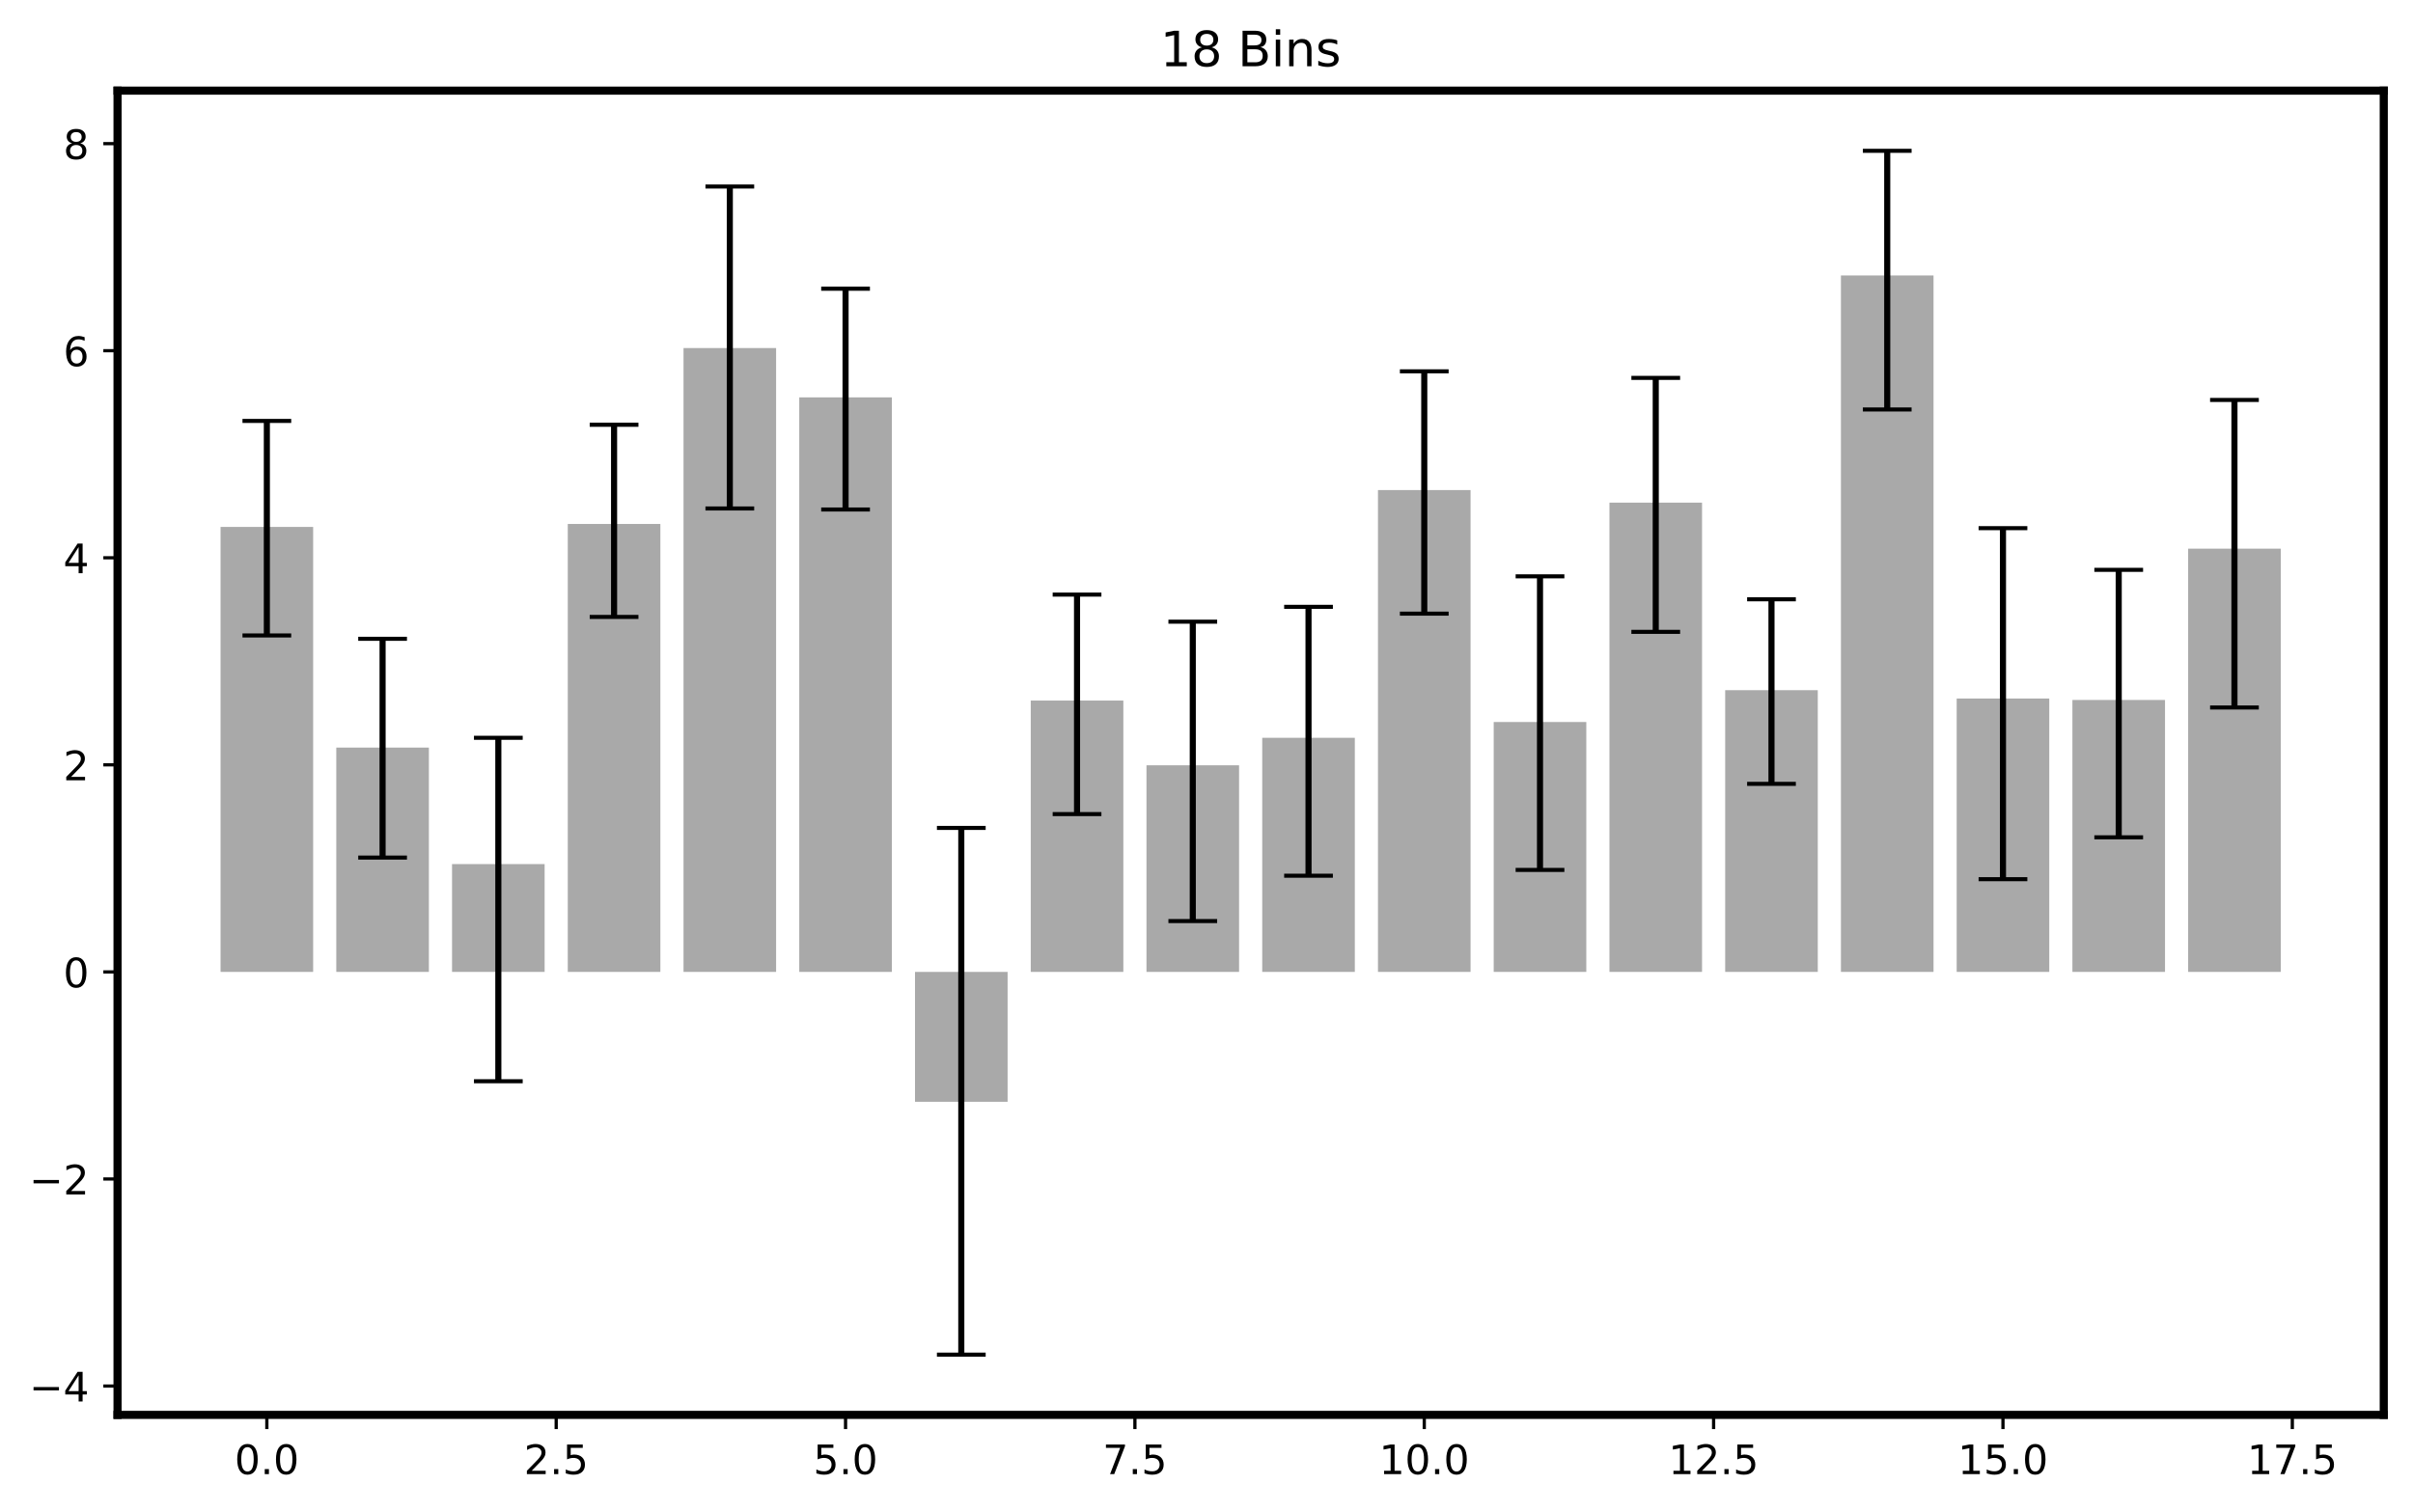 <?xml version="1.0" encoding="utf-8" standalone="no"?>
<!DOCTYPE svg PUBLIC "-//W3C//DTD SVG 1.1//EN"
  "http://www.w3.org/Graphics/SVG/1.1/DTD/svg11.dtd">
<!-- Created with matplotlib (https://matplotlib.org/) -->
<svg height="372.356pt" version="1.1" viewBox="0 0 594.142 372.356" width="594.142pt" xmlns="http://www.w3.org/2000/svg" xmlns:xlink="http://www.w3.org/1999/xlink">
 <defs>
  <style type="text/css">
*{stroke-linecap:butt;stroke-linejoin:round;}
  </style>
 </defs>
 <g id="figure_1">
  <g id="patch_1">
   <path d="M 0 372.356 
L 594.142 372.356 
L 594.142 0 
L 0 0 
z
" style="fill:#ffffff;"/>
  </g>
  <g id="axes_1">
   <g id="patch_2">
    <path d="M 28.942 348.478 
L 586.942 348.478 
L 586.942 22.318 
L 28.942 22.318 
z
" style="fill:#ffffff;"/>
   </g>
   <g id="patch_3">
    <path clip-path="url(#p47f18326fa)" d="M 54.306 239.381 
L 77.105 239.381 
L 77.105 129.783 
L 54.306 129.783 
z
" style="fill:#a9a9a9;"/>
   </g>
   <g id="patch_4">
    <path clip-path="url(#p47f18326fa)" d="M 82.804 239.381 
L 105.603 239.381 
L 105.603 184.132 
L 82.804 184.132 
z
" style="fill:#a9a9a9;"/>
   </g>
   <g id="patch_5">
    <path clip-path="url(#p47f18326fa)" d="M 111.303 239.381 
L 134.102 239.381 
L 134.102 212.824 
L 111.303 212.824 
z
" style="fill:#a9a9a9;"/>
   </g>
   <g id="patch_6">
    <path clip-path="url(#p47f18326fa)" d="M 139.801 239.381 
L 162.6 239.381 
L 162.6 129.055 
L 139.801 129.055 
z
" style="fill:#a9a9a9;"/>
   </g>
   <g id="patch_7">
    <path clip-path="url(#p47f18326fa)" d="M 168.3 239.381 
L 191.098 239.381 
L 191.098 85.728 
L 168.3 85.728 
z
" style="fill:#a9a9a9;"/>
   </g>
   <g id="patch_8">
    <path clip-path="url(#p47f18326fa)" d="M 196.798 239.381 
L 219.597 239.381 
L 219.597 97.873 
L 196.798 97.873 
z
" style="fill:#a9a9a9;"/>
   </g>
   <g id="patch_9">
    <path clip-path="url(#p47f18326fa)" d="M 225.297 239.381 
L 248.095 239.381 
L 248.095 271.375 
L 225.297 271.375 
z
" style="fill:#a9a9a9;"/>
   </g>
   <g id="patch_10">
    <path clip-path="url(#p47f18326fa)" d="M 253.795 239.381 
L 276.594 239.381 
L 276.594 172.547 
L 253.795 172.547 
z
" style="fill:#a9a9a9;"/>
   </g>
   <g id="patch_11">
    <path clip-path="url(#p47f18326fa)" d="M 282.294 239.381 
L 305.092 239.381 
L 305.092 188.494 
L 282.294 188.494 
z
" style="fill:#a9a9a9;"/>
   </g>
   <g id="patch_12">
    <path clip-path="url(#p47f18326fa)" d="M 310.792 239.381 
L 333.591 239.381 
L 333.591 181.72 
L 310.792 181.72 
z
" style="fill:#a9a9a9;"/>
   </g>
   <g id="patch_13">
    <path clip-path="url(#p47f18326fa)" d="M 339.291 239.381 
L 362.089 239.381 
L 362.089 120.703 
L 339.291 120.703 
z
" style="fill:#a9a9a9;"/>
   </g>
   <g id="patch_14">
    <path clip-path="url(#p47f18326fa)" d="M 367.789 239.381 
L 390.588 239.381 
L 390.588 177.831 
L 367.789 177.831 
z
" style="fill:#a9a9a9;"/>
   </g>
   <g id="patch_15">
    <path clip-path="url(#p47f18326fa)" d="M 396.287 239.381 
L 419.086 239.381 
L 419.086 123.8 
L 396.287 123.8 
z
" style="fill:#a9a9a9;"/>
   </g>
   <g id="patch_16">
    <path clip-path="url(#p47f18326fa)" d="M 424.786 239.381 
L 447.585 239.381 
L 447.585 169.991 
L 424.786 169.991 
z
" style="fill:#a9a9a9;"/>
   </g>
   <g id="patch_17">
    <path clip-path="url(#p47f18326fa)" d="M 453.284 239.381 
L 476.083 239.381 
L 476.083 67.843 
L 453.284 67.843 
z
" style="fill:#a9a9a9;"/>
   </g>
   <g id="patch_18">
    <path clip-path="url(#p47f18326fa)" d="M 481.783 239.381 
L 504.582 239.381 
L 504.582 172.048 
L 481.783 172.048 
z
" style="fill:#a9a9a9;"/>
   </g>
   <g id="patch_19">
    <path clip-path="url(#p47f18326fa)" d="M 510.281 239.381 
L 533.08 239.381 
L 533.08 172.404 
L 510.281 172.404 
z
" style="fill:#a9a9a9;"/>
   </g>
   <g id="patch_20">
    <path clip-path="url(#p47f18326fa)" d="M 538.78 239.381 
L 561.579 239.381 
L 561.579 135.136 
L 538.78 135.136 
z
" style="fill:#a9a9a9;"/>
   </g>
   <g id="matplotlib.axis_1">
    <g id="xtick_1">
     <g id="line2d_1">
      <defs>
       <path d="M 0 0 
L 0 3.5 
" id="m93c7ef930a" style="stroke:#000000;stroke-width:0.8;"/>
      </defs>
      <g>
       <use style="stroke:#000000;stroke-width:0.8;" x="65.705" xlink:href="#m93c7ef930a" y="348.478"/>
      </g>
     </g>
     <g id="text_1">
      <!-- 0.0 -->
      <defs>
       <path d="M 31.781 66.406 
Q 24.172 66.406 20.328 58.906 
Q 16.5 51.422 16.5 36.375 
Q 16.5 21.391 20.328 13.891 
Q 24.172 6.391 31.781 6.391 
Q 39.453 6.391 43.281 13.891 
Q 47.125 21.391 47.125 36.375 
Q 47.125 51.422 43.281 58.906 
Q 39.453 66.406 31.781 66.406 
z
M 31.781 74.219 
Q 44.047 74.219 50.516 64.516 
Q 56.984 54.828 56.984 36.375 
Q 56.984 17.969 50.516 8.266 
Q 44.047 -1.422 31.781 -1.422 
Q 19.531 -1.422 13.062 8.266 
Q 6.594 17.969 6.594 36.375 
Q 6.594 54.828 13.062 64.516 
Q 19.531 74.219 31.781 74.219 
z
" id="DejaVuSans-48"/>
       <path d="M 10.688 12.406 
L 21 12.406 
L 21 0 
L 10.688 0 
z
" id="DejaVuSans-46"/>
      </defs>
      <g transform="translate(57.754 363.077)scale(0.1 -0.1)">
       <use xlink:href="#DejaVuSans-48"/>
       <use x="63.623" xlink:href="#DejaVuSans-46"/>
       <use x="95.41" xlink:href="#DejaVuSans-48"/>
      </g>
     </g>
    </g>
    <g id="xtick_2">
     <g id="line2d_2">
      <g>
       <use style="stroke:#000000;stroke-width:0.8;" x="136.951" xlink:href="#m93c7ef930a" y="348.478"/>
      </g>
     </g>
     <g id="text_2">
      <!-- 2.5 -->
      <defs>
       <path d="M 19.188 8.297 
L 53.609 8.297 
L 53.609 0 
L 7.328 0 
L 7.328 8.297 
Q 12.938 14.109 22.625 23.891 
Q 32.328 33.688 34.812 36.531 
Q 39.547 41.844 41.422 45.531 
Q 43.312 49.219 43.312 52.781 
Q 43.312 58.594 39.234 62.25 
Q 35.156 65.922 28.609 65.922 
Q 23.969 65.922 18.812 64.312 
Q 13.672 62.703 7.812 59.422 
L 7.812 69.391 
Q 13.766 71.781 18.938 73 
Q 24.125 74.219 28.422 74.219 
Q 39.75 74.219 46.484 68.547 
Q 53.219 62.891 53.219 53.422 
Q 53.219 48.922 51.531 44.891 
Q 49.859 40.875 45.406 35.406 
Q 44.188 33.984 37.641 27.219 
Q 31.109 20.453 19.188 8.297 
z
" id="DejaVuSans-50"/>
       <path d="M 10.797 72.906 
L 49.516 72.906 
L 49.516 64.594 
L 19.828 64.594 
L 19.828 46.734 
Q 21.969 47.469 24.109 47.828 
Q 26.266 48.188 28.422 48.188 
Q 40.625 48.188 47.75 41.5 
Q 54.891 34.812 54.891 23.391 
Q 54.891 11.625 47.562 5.094 
Q 40.234 -1.422 26.906 -1.422 
Q 22.312 -1.422 17.547 -0.641 
Q 12.797 0.141 7.719 1.703 
L 7.719 11.625 
Q 12.109 9.234 16.797 8.062 
Q 21.484 6.891 26.703 6.891 
Q 35.156 6.891 40.078 11.328 
Q 45.016 15.766 45.016 23.391 
Q 45.016 31 40.078 35.438 
Q 35.156 39.891 26.703 39.891 
Q 22.75 39.891 18.812 39.016 
Q 14.891 38.141 10.797 36.281 
z
" id="DejaVuSans-53"/>
      </defs>
      <g transform="translate(129 363.077)scale(0.1 -0.1)">
       <use xlink:href="#DejaVuSans-50"/>
       <use x="63.623" xlink:href="#DejaVuSans-46"/>
       <use x="95.41" xlink:href="#DejaVuSans-53"/>
      </g>
     </g>
    </g>
    <g id="xtick_3">
     <g id="line2d_3">
      <g>
       <use style="stroke:#000000;stroke-width:0.8;" x="208.198" xlink:href="#m93c7ef930a" y="348.478"/>
      </g>
     </g>
     <g id="text_3">
      <!-- 5.0 -->
      <g transform="translate(200.246 363.077)scale(0.1 -0.1)">
       <use xlink:href="#DejaVuSans-53"/>
       <use x="63.623" xlink:href="#DejaVuSans-46"/>
       <use x="95.41" xlink:href="#DejaVuSans-48"/>
      </g>
     </g>
    </g>
    <g id="xtick_4">
     <g id="line2d_4">
      <g>
       <use style="stroke:#000000;stroke-width:0.8;" x="279.444" xlink:href="#m93c7ef930a" y="348.478"/>
      </g>
     </g>
     <g id="text_4">
      <!-- 7.5 -->
      <defs>
       <path d="M 8.203 72.906 
L 55.078 72.906 
L 55.078 68.703 
L 28.609 0 
L 18.312 0 
L 43.219 64.594 
L 8.203 64.594 
z
" id="DejaVuSans-55"/>
      </defs>
      <g transform="translate(271.492 363.077)scale(0.1 -0.1)">
       <use xlink:href="#DejaVuSans-55"/>
       <use x="63.623" xlink:href="#DejaVuSans-46"/>
       <use x="95.41" xlink:href="#DejaVuSans-53"/>
      </g>
     </g>
    </g>
    <g id="xtick_5">
     <g id="line2d_5">
      <g>
       <use style="stroke:#000000;stroke-width:0.8;" x="350.69" xlink:href="#m93c7ef930a" y="348.478"/>
      </g>
     </g>
     <g id="text_5">
      <!-- 10.0 -->
      <defs>
       <path d="M 12.406 8.297 
L 28.516 8.297 
L 28.516 63.922 
L 10.984 60.406 
L 10.984 69.391 
L 28.422 72.906 
L 38.281 72.906 
L 38.281 8.297 
L 54.391 8.297 
L 54.391 0 
L 12.406 0 
z
" id="DejaVuSans-49"/>
      </defs>
      <g transform="translate(339.557 363.077)scale(0.1 -0.1)">
       <use xlink:href="#DejaVuSans-49"/>
       <use x="63.623" xlink:href="#DejaVuSans-48"/>
       <use x="127.246" xlink:href="#DejaVuSans-46"/>
       <use x="159.033" xlink:href="#DejaVuSans-48"/>
      </g>
     </g>
    </g>
    <g id="xtick_6">
     <g id="line2d_6">
      <g>
       <use style="stroke:#000000;stroke-width:0.8;" x="421.936" xlink:href="#m93c7ef930a" y="348.478"/>
      </g>
     </g>
     <g id="text_6">
      <!-- 12.5 -->
      <g transform="translate(410.803 363.077)scale(0.1 -0.1)">
       <use xlink:href="#DejaVuSans-49"/>
       <use x="63.623" xlink:href="#DejaVuSans-50"/>
       <use x="127.246" xlink:href="#DejaVuSans-46"/>
       <use x="159.033" xlink:href="#DejaVuSans-53"/>
      </g>
     </g>
    </g>
    <g id="xtick_7">
     <g id="line2d_7">
      <g>
       <use style="stroke:#000000;stroke-width:0.8;" x="493.182" xlink:href="#m93c7ef930a" y="348.478"/>
      </g>
     </g>
     <g id="text_7">
      <!-- 15.0 -->
      <g transform="translate(482.049 363.077)scale(0.1 -0.1)">
       <use xlink:href="#DejaVuSans-49"/>
       <use x="63.623" xlink:href="#DejaVuSans-53"/>
       <use x="127.246" xlink:href="#DejaVuSans-46"/>
       <use x="159.033" xlink:href="#DejaVuSans-48"/>
      </g>
     </g>
    </g>
    <g id="xtick_8">
     <g id="line2d_8">
      <g>
       <use style="stroke:#000000;stroke-width:0.8;" x="564.428" xlink:href="#m93c7ef930a" y="348.478"/>
      </g>
     </g>
     <g id="text_8">
      <!-- 17.5 -->
      <g transform="translate(553.296 363.077)scale(0.1 -0.1)">
       <use xlink:href="#DejaVuSans-49"/>
       <use x="63.623" xlink:href="#DejaVuSans-55"/>
       <use x="127.246" xlink:href="#DejaVuSans-46"/>
       <use x="159.033" xlink:href="#DejaVuSans-53"/>
      </g>
     </g>
    </g>
   </g>
   <g id="matplotlib.axis_2">
    <g id="ytick_1">
     <g id="line2d_9">
      <defs>
       <path d="M 0 0 
L -3.5 0 
" id="mc0e2023dd5" style="stroke:#000000;stroke-width:0.8;"/>
      </defs>
      <g>
       <use style="stroke:#000000;stroke-width:0.8;" x="28.942" xlink:href="#mc0e2023dd5" y="341.384"/>
      </g>
     </g>
     <g id="text_9">
      <!-- −4 -->
      <defs>
       <path d="M 10.594 35.5 
L 73.188 35.5 
L 73.188 27.203 
L 10.594 27.203 
z
" id="DejaVuSans-8722"/>
       <path d="M 37.797 64.312 
L 12.891 25.391 
L 37.797 25.391 
z
M 35.203 72.906 
L 47.609 72.906 
L 47.609 25.391 
L 58.016 25.391 
L 58.016 17.188 
L 47.609 17.188 
L 47.609 0 
L 37.797 0 
L 37.797 17.188 
L 4.891 17.188 
L 4.891 26.703 
z
" id="DejaVuSans-52"/>
      </defs>
      <g transform="translate(7.2 345.183)scale(0.1 -0.1)">
       <use xlink:href="#DejaVuSans-8722"/>
       <use x="83.789" xlink:href="#DejaVuSans-52"/>
      </g>
     </g>
    </g>
    <g id="ytick_2">
     <g id="line2d_10">
      <g>
       <use style="stroke:#000000;stroke-width:0.8;" x="28.942" xlink:href="#mc0e2023dd5" y="290.382"/>
      </g>
     </g>
     <g id="text_10">
      <!-- −2 -->
      <g transform="translate(7.2 294.182)scale(0.1 -0.1)">
       <use xlink:href="#DejaVuSans-8722"/>
       <use x="83.789" xlink:href="#DejaVuSans-50"/>
      </g>
     </g>
    </g>
    <g id="ytick_3">
     <g id="line2d_11">
      <g>
       <use style="stroke:#000000;stroke-width:0.8;" x="28.942" xlink:href="#mc0e2023dd5" y="239.381"/>
      </g>
     </g>
     <g id="text_11">
      <!-- 0 -->
      <g transform="translate(15.58 243.18)scale(0.1 -0.1)">
       <use xlink:href="#DejaVuSans-48"/>
      </g>
     </g>
    </g>
    <g id="ytick_4">
     <g id="line2d_12">
      <g>
       <use style="stroke:#000000;stroke-width:0.8;" x="28.942" xlink:href="#mc0e2023dd5" y="188.38"/>
      </g>
     </g>
     <g id="text_12">
      <!-- 2 -->
      <g transform="translate(15.58 192.179)scale(0.1 -0.1)">
       <use xlink:href="#DejaVuSans-50"/>
      </g>
     </g>
    </g>
    <g id="ytick_5">
     <g id="line2d_13">
      <g>
       <use style="stroke:#000000;stroke-width:0.8;" x="28.942" xlink:href="#mc0e2023dd5" y="137.378"/>
      </g>
     </g>
     <g id="text_13">
      <!-- 4 -->
      <g transform="translate(15.58 141.178)scale(0.1 -0.1)">
       <use xlink:href="#DejaVuSans-52"/>
      </g>
     </g>
    </g>
    <g id="ytick_6">
     <g id="line2d_14">
      <g>
       <use style="stroke:#000000;stroke-width:0.8;" x="28.942" xlink:href="#mc0e2023dd5" y="86.377"/>
      </g>
     </g>
     <g id="text_14">
      <!-- 6 -->
      <defs>
       <path d="M 33.016 40.375 
Q 26.375 40.375 22.484 35.828 
Q 18.609 31.297 18.609 23.391 
Q 18.609 15.531 22.484 10.953 
Q 26.375 6.391 33.016 6.391 
Q 39.656 6.391 43.531 10.953 
Q 47.406 15.531 47.406 23.391 
Q 47.406 31.297 43.531 35.828 
Q 39.656 40.375 33.016 40.375 
z
M 52.594 71.297 
L 52.594 62.312 
Q 48.875 64.062 45.094 64.984 
Q 41.312 65.922 37.594 65.922 
Q 27.828 65.922 22.672 59.328 
Q 17.531 52.734 16.797 39.406 
Q 19.672 43.656 24.016 45.922 
Q 28.375 48.188 33.594 48.188 
Q 44.578 48.188 50.953 41.516 
Q 57.328 34.859 57.328 23.391 
Q 57.328 12.156 50.688 5.359 
Q 44.047 -1.422 33.016 -1.422 
Q 20.359 -1.422 13.672 8.266 
Q 6.984 17.969 6.984 36.375 
Q 6.984 53.656 15.188 63.938 
Q 23.391 74.219 37.203 74.219 
Q 40.922 74.219 44.703 73.484 
Q 48.484 72.75 52.594 71.297 
z
" id="DejaVuSans-54"/>
      </defs>
      <g transform="translate(15.58 90.176)scale(0.1 -0.1)">
       <use xlink:href="#DejaVuSans-54"/>
      </g>
     </g>
    </g>
    <g id="ytick_7">
     <g id="line2d_15">
      <g>
       <use style="stroke:#000000;stroke-width:0.8;" x="28.942" xlink:href="#mc0e2023dd5" y="35.376"/>
      </g>
     </g>
     <g id="text_15">
      <!-- 8 -->
      <defs>
       <path d="M 31.781 34.625 
Q 24.75 34.625 20.719 30.859 
Q 16.703 27.094 16.703 20.516 
Q 16.703 13.922 20.719 10.156 
Q 24.75 6.391 31.781 6.391 
Q 38.812 6.391 42.859 10.172 
Q 46.922 13.969 46.922 20.516 
Q 46.922 27.094 42.891 30.859 
Q 38.875 34.625 31.781 34.625 
z
M 21.922 38.812 
Q 15.578 40.375 12.031 44.719 
Q 8.5 49.078 8.5 55.328 
Q 8.5 64.062 14.719 69.141 
Q 20.953 74.219 31.781 74.219 
Q 42.672 74.219 48.875 69.141 
Q 55.078 64.062 55.078 55.328 
Q 55.078 49.078 51.531 44.719 
Q 48 40.375 41.703 38.812 
Q 48.828 37.156 52.797 32.312 
Q 56.781 27.484 56.781 20.516 
Q 56.781 9.906 50.312 4.234 
Q 43.844 -1.422 31.781 -1.422 
Q 19.734 -1.422 13.25 4.234 
Q 6.781 9.906 6.781 20.516 
Q 6.781 27.484 10.781 32.312 
Q 14.797 37.156 21.922 38.812 
z
M 18.312 54.391 
Q 18.312 48.734 21.844 45.562 
Q 25.391 42.391 31.781 42.391 
Q 38.141 42.391 41.719 45.562 
Q 45.312 48.734 45.312 54.391 
Q 45.312 60.062 41.719 63.234 
Q 38.141 66.406 31.781 66.406 
Q 25.391 66.406 21.844 63.234 
Q 18.312 60.062 18.312 54.391 
z
" id="DejaVuSans-56"/>
      </defs>
      <g transform="translate(15.58 39.175)scale(0.1 -0.1)">
       <use xlink:href="#DejaVuSans-56"/>
      </g>
     </g>
    </g>
   </g>
   <g id="LineCollection_1">
    <path clip-path="url(#p47f18326fa)" d="M 65.705 156.513 
L 65.705 103.671 
" style="fill:none;stroke:#000000;stroke-width:1.5;"/>
    <path clip-path="url(#p47f18326fa)" d="M 94.204 211.221 
L 94.204 157.342 
" style="fill:none;stroke:#000000;stroke-width:1.5;"/>
    <path clip-path="url(#p47f18326fa)" d="M 122.702 266.308 
L 122.702 181.718 
" style="fill:none;stroke:#000000;stroke-width:1.5;"/>
    <path clip-path="url(#p47f18326fa)" d="M 151.201 151.95 
L 151.201 104.615 
" style="fill:none;stroke:#000000;stroke-width:1.5;"/>
    <path clip-path="url(#p47f18326fa)" d="M 179.699 125.231 
L 179.699 45.94 
" style="fill:none;stroke:#000000;stroke-width:1.5;"/>
    <path clip-path="url(#p47f18326fa)" d="M 208.198 125.496 
L 208.198 71.108 
" style="fill:none;stroke:#000000;stroke-width:1.5;"/>
    <path clip-path="url(#p47f18326fa)" d="M 236.696 333.653 
L 236.696 203.911 
" style="fill:none;stroke:#000000;stroke-width:1.5;"/>
    <path clip-path="url(#p47f18326fa)" d="M 265.194 200.513 
L 265.194 146.454 
" style="fill:none;stroke:#000000;stroke-width:1.5;"/>
    <path clip-path="url(#p47f18326fa)" d="M 293.693 226.854 
L 293.693 153.127 
" style="fill:none;stroke:#000000;stroke-width:1.5;"/>
    <path clip-path="url(#p47f18326fa)" d="M 322.191 215.696 
L 322.191 149.464 
" style="fill:none;stroke:#000000;stroke-width:1.5;"/>
    <path clip-path="url(#p47f18326fa)" d="M 350.69 151.145 
L 350.69 91.453 
" style="fill:none;stroke:#000000;stroke-width:1.5;"/>
    <path clip-path="url(#p47f18326fa)" d="M 379.188 214.261 
L 379.188 141.946 
" style="fill:none;stroke:#000000;stroke-width:1.5;"/>
    <path clip-path="url(#p47f18326fa)" d="M 407.687 155.629 
L 407.687 93.073 
" style="fill:none;stroke:#000000;stroke-width:1.5;"/>
    <path clip-path="url(#p47f18326fa)" d="M 436.185 193.063 
L 436.185 147.603 
" style="fill:none;stroke:#000000;stroke-width:1.5;"/>
    <path clip-path="url(#p47f18326fa)" d="M 464.684 100.85 
L 464.684 37.144 
" style="fill:none;stroke:#000000;stroke-width:1.5;"/>
    <path clip-path="url(#p47f18326fa)" d="M 493.182 216.551 
L 493.182 130.087 
" style="fill:none;stroke:#000000;stroke-width:1.5;"/>
    <path clip-path="url(#p47f18326fa)" d="M 521.681 206.229 
L 521.681 140.346 
" style="fill:none;stroke:#000000;stroke-width:1.5;"/>
    <path clip-path="url(#p47f18326fa)" d="M 550.179 174.254 
L 550.179 98.506 
" style="fill:none;stroke:#000000;stroke-width:1.5;"/>
   </g>
   <g id="line2d_16">
    <defs>
     <path d="M 6 0 
L -6 -0 
" id="m6c147ab825" style="stroke:#000000;"/>
    </defs>
    <g clip-path="url(#p47f18326fa)">
     <use style="stroke:#000000;" x="65.705" xlink:href="#m6c147ab825" y="156.513"/>
     <use style="stroke:#000000;" x="94.204" xlink:href="#m6c147ab825" y="211.221"/>
     <use style="stroke:#000000;" x="122.702" xlink:href="#m6c147ab825" y="266.308"/>
     <use style="stroke:#000000;" x="151.201" xlink:href="#m6c147ab825" y="151.95"/>
     <use style="stroke:#000000;" x="179.699" xlink:href="#m6c147ab825" y="125.231"/>
     <use style="stroke:#000000;" x="208.198" xlink:href="#m6c147ab825" y="125.496"/>
     <use style="stroke:#000000;" x="236.696" xlink:href="#m6c147ab825" y="333.653"/>
     <use style="stroke:#000000;" x="265.194" xlink:href="#m6c147ab825" y="200.513"/>
     <use style="stroke:#000000;" x="293.693" xlink:href="#m6c147ab825" y="226.854"/>
     <use style="stroke:#000000;" x="322.191" xlink:href="#m6c147ab825" y="215.696"/>
     <use style="stroke:#000000;" x="350.69" xlink:href="#m6c147ab825" y="151.145"/>
     <use style="stroke:#000000;" x="379.188" xlink:href="#m6c147ab825" y="214.261"/>
     <use style="stroke:#000000;" x="407.687" xlink:href="#m6c147ab825" y="155.629"/>
     <use style="stroke:#000000;" x="436.185" xlink:href="#m6c147ab825" y="193.063"/>
     <use style="stroke:#000000;" x="464.684" xlink:href="#m6c147ab825" y="100.85"/>
     <use style="stroke:#000000;" x="493.182" xlink:href="#m6c147ab825" y="216.551"/>
     <use style="stroke:#000000;" x="521.681" xlink:href="#m6c147ab825" y="206.229"/>
     <use style="stroke:#000000;" x="550.179" xlink:href="#m6c147ab825" y="174.254"/>
    </g>
   </g>
   <g id="line2d_17">
    <g clip-path="url(#p47f18326fa)">
     <use style="stroke:#000000;" x="65.705" xlink:href="#m6c147ab825" y="103.671"/>
     <use style="stroke:#000000;" x="94.204" xlink:href="#m6c147ab825" y="157.342"/>
     <use style="stroke:#000000;" x="122.702" xlink:href="#m6c147ab825" y="181.718"/>
     <use style="stroke:#000000;" x="151.201" xlink:href="#m6c147ab825" y="104.615"/>
     <use style="stroke:#000000;" x="179.699" xlink:href="#m6c147ab825" y="45.94"/>
     <use style="stroke:#000000;" x="208.198" xlink:href="#m6c147ab825" y="71.108"/>
     <use style="stroke:#000000;" x="236.696" xlink:href="#m6c147ab825" y="203.911"/>
     <use style="stroke:#000000;" x="265.194" xlink:href="#m6c147ab825" y="146.454"/>
     <use style="stroke:#000000;" x="293.693" xlink:href="#m6c147ab825" y="153.127"/>
     <use style="stroke:#000000;" x="322.191" xlink:href="#m6c147ab825" y="149.464"/>
     <use style="stroke:#000000;" x="350.69" xlink:href="#m6c147ab825" y="91.453"/>
     <use style="stroke:#000000;" x="379.188" xlink:href="#m6c147ab825" y="141.946"/>
     <use style="stroke:#000000;" x="407.687" xlink:href="#m6c147ab825" y="93.073"/>
     <use style="stroke:#000000;" x="436.185" xlink:href="#m6c147ab825" y="147.603"/>
     <use style="stroke:#000000;" x="464.684" xlink:href="#m6c147ab825" y="37.144"/>
     <use style="stroke:#000000;" x="493.182" xlink:href="#m6c147ab825" y="130.087"/>
     <use style="stroke:#000000;" x="521.681" xlink:href="#m6c147ab825" y="140.346"/>
     <use style="stroke:#000000;" x="550.179" xlink:href="#m6c147ab825" y="98.506"/>
    </g>
   </g>
   <g id="patch_21">
    <path d="M 28.942 348.478 
L 28.942 22.318 
" style="fill:none;stroke:#000000;stroke-linecap:square;stroke-linejoin:miter;stroke-width:2;"/>
   </g>
   <g id="patch_22">
    <path d="M 586.942 348.478 
L 586.942 22.318 
" style="fill:none;stroke:#000000;stroke-linecap:square;stroke-linejoin:miter;stroke-width:2;"/>
   </g>
   <g id="patch_23">
    <path d="M 28.942 348.478 
L 586.942 348.478 
" style="fill:none;stroke:#000000;stroke-linecap:square;stroke-linejoin:miter;stroke-width:2;"/>
   </g>
   <g id="patch_24">
    <path d="M 28.942 22.318 
L 586.942 22.318 
" style="fill:none;stroke:#000000;stroke-linecap:square;stroke-linejoin:miter;stroke-width:2;"/>
   </g>
   <g id="text_16">
    <!-- 18 Bins -->
    <defs>
     <path id="DejaVuSans-32"/>
     <path d="M 19.672 34.812 
L 19.672 8.109 
L 35.5 8.109 
Q 43.453 8.109 47.281 11.406 
Q 51.125 14.703 51.125 21.484 
Q 51.125 28.328 47.281 31.562 
Q 43.453 34.812 35.5 34.812 
z
M 19.672 64.797 
L 19.672 42.828 
L 34.281 42.828 
Q 41.5 42.828 45.031 45.531 
Q 48.578 48.25 48.578 53.812 
Q 48.578 59.328 45.031 62.062 
Q 41.5 64.797 34.281 64.797 
z
M 9.812 72.906 
L 35.016 72.906 
Q 46.297 72.906 52.391 68.219 
Q 58.5 63.531 58.5 54.891 
Q 58.5 48.188 55.375 44.234 
Q 52.25 40.281 46.188 39.312 
Q 53.469 37.75 57.5 32.781 
Q 61.531 27.828 61.531 20.406 
Q 61.531 10.641 54.891 5.312 
Q 48.25 0 35.984 0 
L 9.812 0 
z
" id="DejaVuSans-66"/>
     <path d="M 9.422 54.688 
L 18.406 54.688 
L 18.406 0 
L 9.422 0 
z
M 9.422 75.984 
L 18.406 75.984 
L 18.406 64.594 
L 9.422 64.594 
z
" id="DejaVuSans-105"/>
     <path d="M 54.891 33.016 
L 54.891 0 
L 45.906 0 
L 45.906 32.719 
Q 45.906 40.484 42.875 44.328 
Q 39.844 48.188 33.797 48.188 
Q 26.516 48.188 22.312 43.547 
Q 18.109 38.922 18.109 30.906 
L 18.109 0 
L 9.078 0 
L 9.078 54.688 
L 18.109 54.688 
L 18.109 46.188 
Q 21.344 51.125 25.703 53.562 
Q 30.078 56 35.797 56 
Q 45.219 56 50.047 50.172 
Q 54.891 44.344 54.891 33.016 
z
" id="DejaVuSans-110"/>
     <path d="M 44.281 53.078 
L 44.281 44.578 
Q 40.484 46.531 36.375 47.5 
Q 32.281 48.484 27.875 48.484 
Q 21.188 48.484 17.844 46.438 
Q 14.5 44.391 14.5 40.281 
Q 14.5 37.156 16.891 35.375 
Q 19.281 33.594 26.516 31.984 
L 29.594 31.297 
Q 39.156 29.25 43.188 25.516 
Q 47.219 21.781 47.219 15.094 
Q 47.219 7.469 41.188 3.016 
Q 35.156 -1.422 24.609 -1.422 
Q 20.219 -1.422 15.453 -0.562 
Q 10.688 0.297 5.422 2 
L 5.422 11.281 
Q 10.406 8.688 15.234 7.391 
Q 20.062 6.109 24.812 6.109 
Q 31.156 6.109 34.562 8.281 
Q 37.984 10.453 37.984 14.406 
Q 37.984 18.062 35.516 20.016 
Q 33.062 21.969 24.703 23.781 
L 21.578 24.516 
Q 13.234 26.266 9.516 29.906 
Q 5.812 33.547 5.812 39.891 
Q 5.812 47.609 11.281 51.797 
Q 16.75 56 26.812 56 
Q 31.781 56 36.172 55.266 
Q 40.578 54.547 44.281 53.078 
z
" id="DejaVuSans-115"/>
    </defs>
    <g transform="translate(285.689 16.318)scale(0.12 -0.12)">
     <use xlink:href="#DejaVuSans-49"/>
     <use x="63.623" xlink:href="#DejaVuSans-56"/>
     <use x="127.246" xlink:href="#DejaVuSans-32"/>
     <use x="159.033" xlink:href="#DejaVuSans-66"/>
     <use x="227.637" xlink:href="#DejaVuSans-105"/>
     <use x="255.42" xlink:href="#DejaVuSans-110"/>
     <use x="318.799" xlink:href="#DejaVuSans-115"/>
    </g>
   </g>
  </g>
 </g>
 <defs>
  <clipPath id="p47f18326fa">
   <rect height="326.16" width="558" x="28.942" y="22.318"/>
  </clipPath>
 </defs>
</svg>

